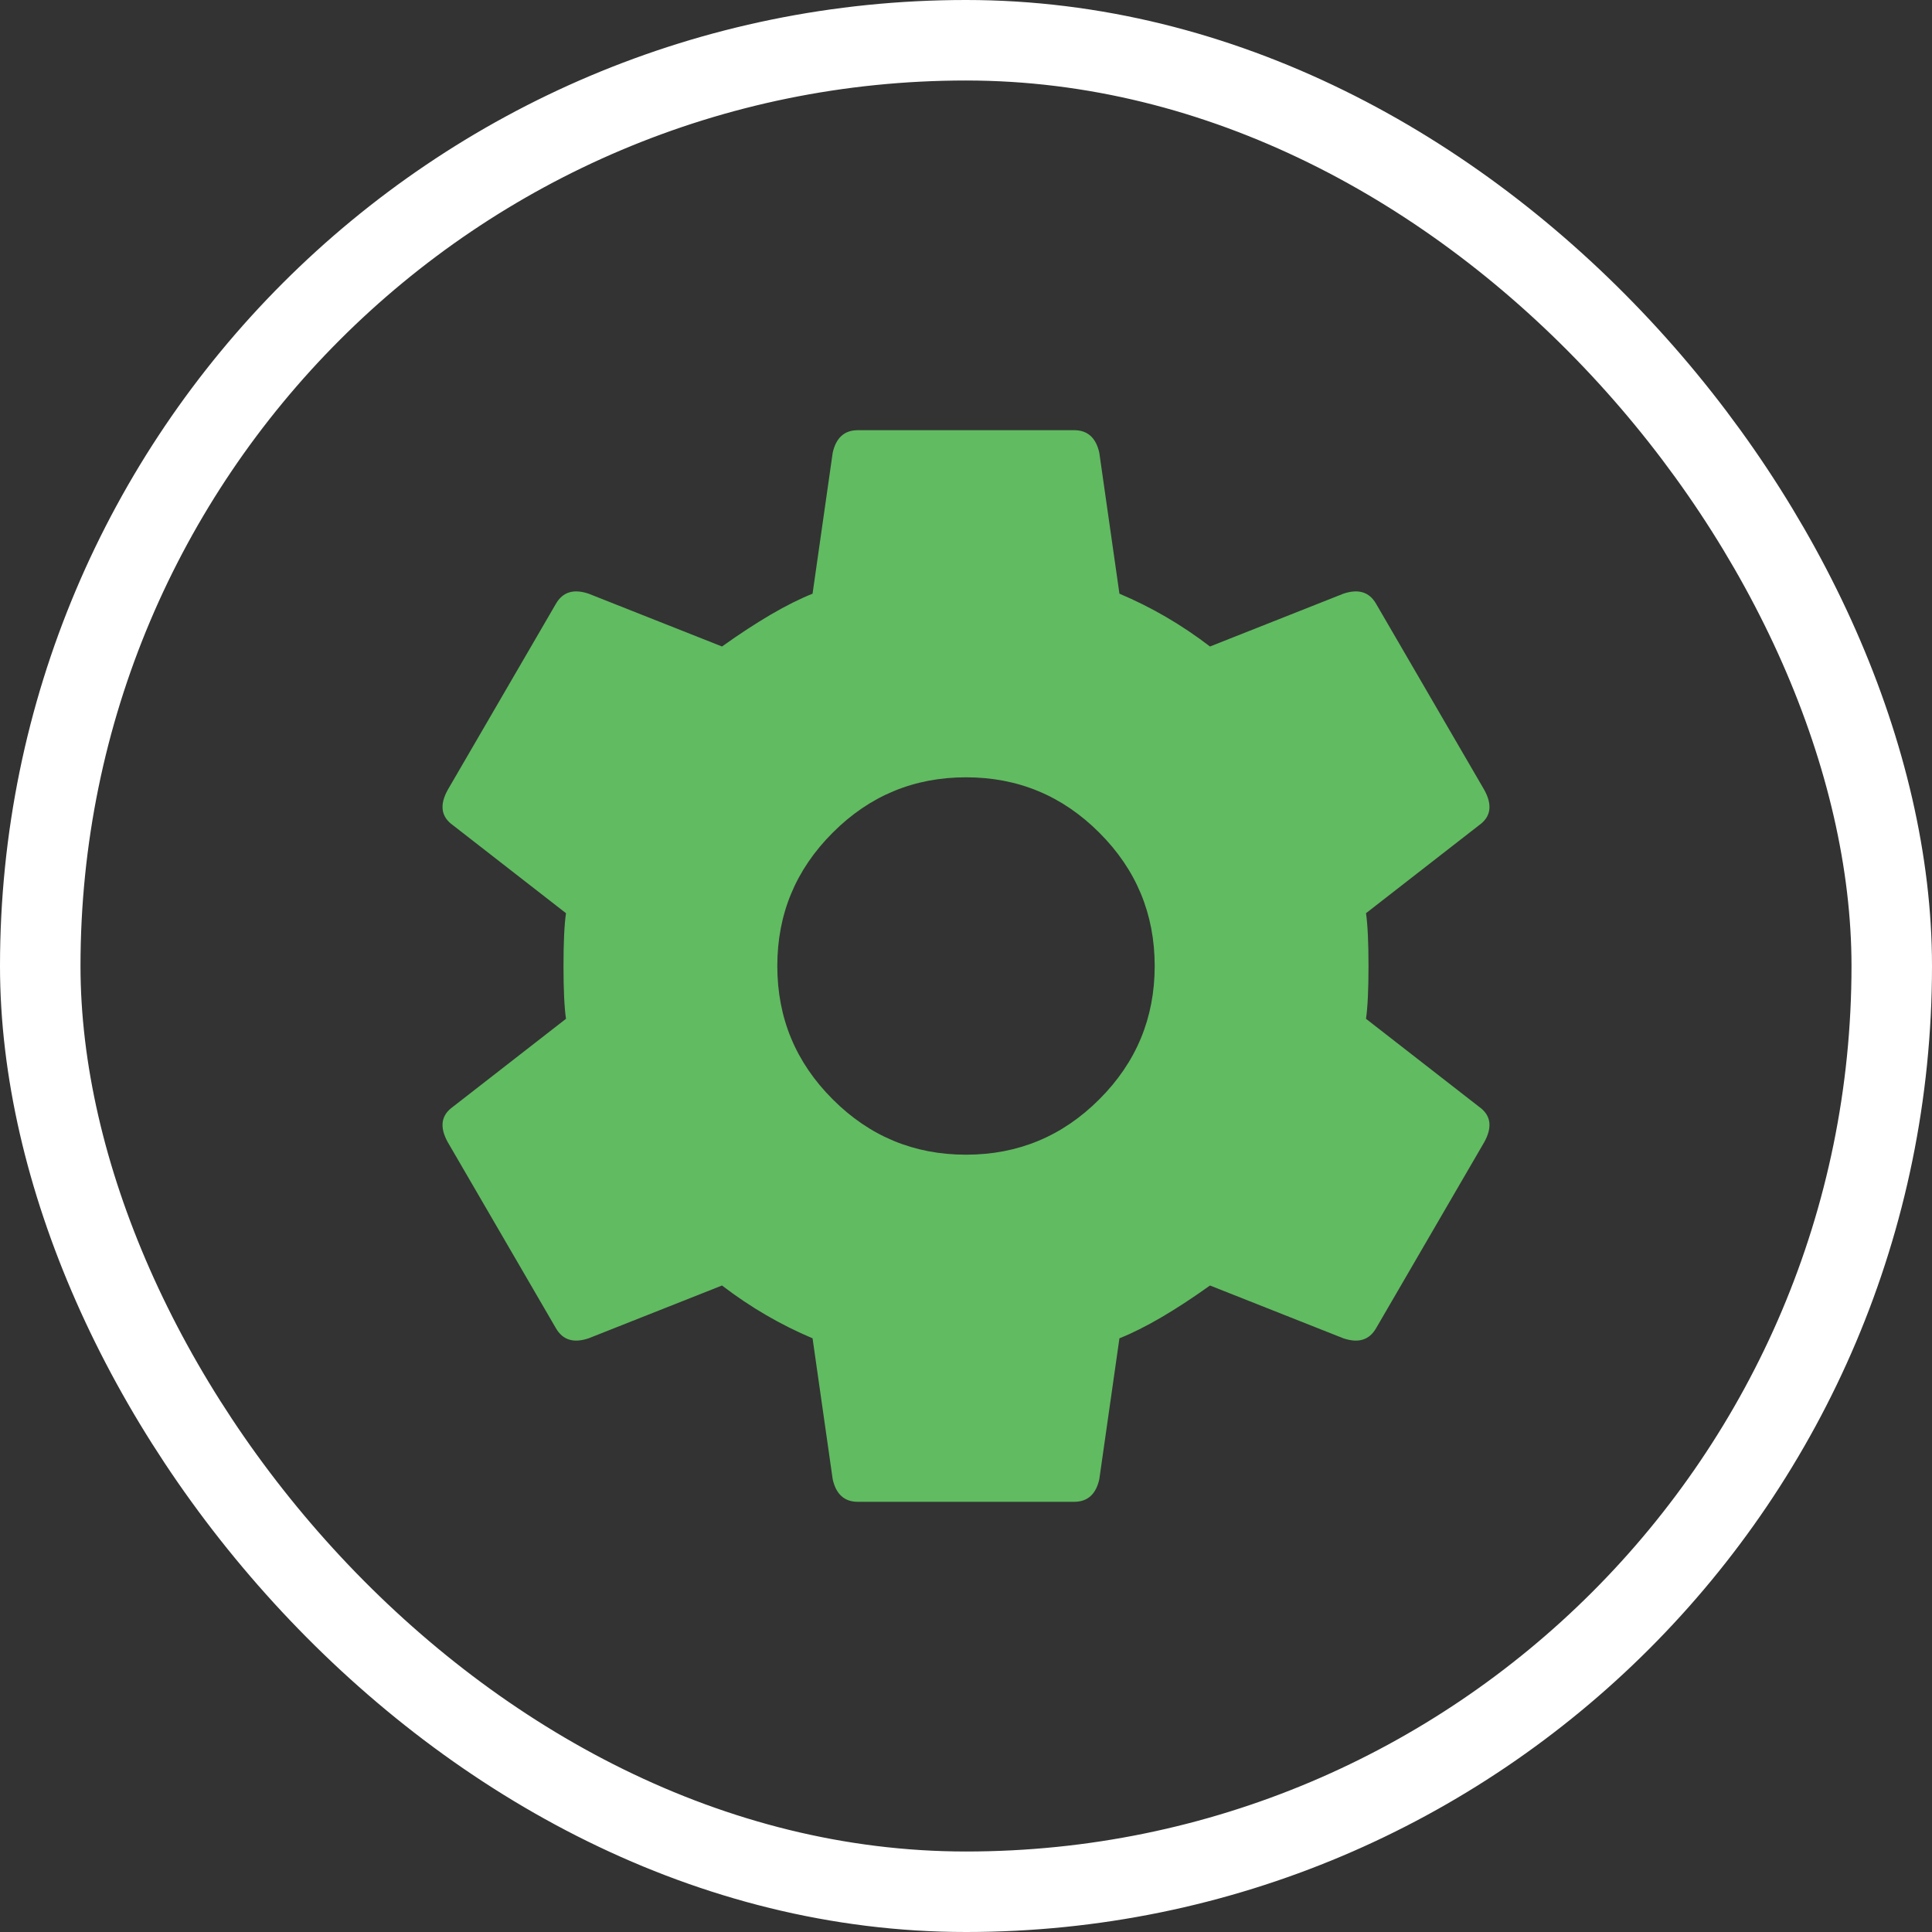 <svg width="24" height="24" viewBox="0 0 24 24" fill="none" xmlns="http://www.w3.org/2000/svg">
<rect x="0" y="0" width="24" height="24" fill="#333333" stroke="none"/>
<rect x="0.5" y="0.5" width="23" height="23" rx="11.5" stroke="white"/>
<path d="M10.344 13.656C10.802 14.115 11.354 14.344 12 14.344C12.646 14.344 13.198 14.115 13.656 13.656C14.115 13.198 14.344 12.646 14.344 12C14.344 11.354 14.115 10.802 13.656 10.344C13.198 9.885 12.646 9.656 12 9.656C11.354 9.656 10.802 9.885 10.344 10.344C9.885 10.802 9.656 11.354 9.656 12C9.656 12.646 9.885 13.198 10.344 13.656ZM16.969 12.656L18.375 13.75C18.521 13.854 18.542 14 18.438 14.188L17.094 16.5C17.01 16.646 16.875 16.688 16.688 16.625L15.031 15.969C14.594 16.281 14.219 16.5 13.906 16.625L13.656 18.375C13.615 18.562 13.51 18.656 13.344 18.656H10.656C10.49 18.656 10.385 18.562 10.344 18.375L10.094 16.625C9.698 16.458 9.323 16.24 8.969 15.969L7.312 16.625C7.125 16.688 6.99 16.646 6.906 16.5L5.562 14.188C5.458 14 5.479 13.854 5.625 13.75L7.031 12.656C7.01 12.51 7 12.292 7 12C7 11.708 7.01 11.49 7.031 11.344L5.625 10.25C5.479 10.146 5.458 10 5.562 9.812L6.906 7.5C6.99 7.354 7.125 7.312 7.312 7.375L8.969 8.031C9.406 7.719 9.781 7.5 10.094 7.375L10.344 5.625C10.385 5.438 10.49 5.344 10.656 5.344H13.344C13.51 5.344 13.615 5.438 13.656 5.625L13.906 7.375C14.302 7.542 14.677 7.76 15.031 8.031L16.688 7.375C16.875 7.312 17.01 7.354 17.094 7.5L18.438 9.812C18.542 10 18.521 10.146 18.375 10.25L16.969 11.344C16.99 11.49 17 11.708 17 12C17 12.292 16.99 12.51 16.969 12.656Z" fill="#61BB61"/>
</svg>
